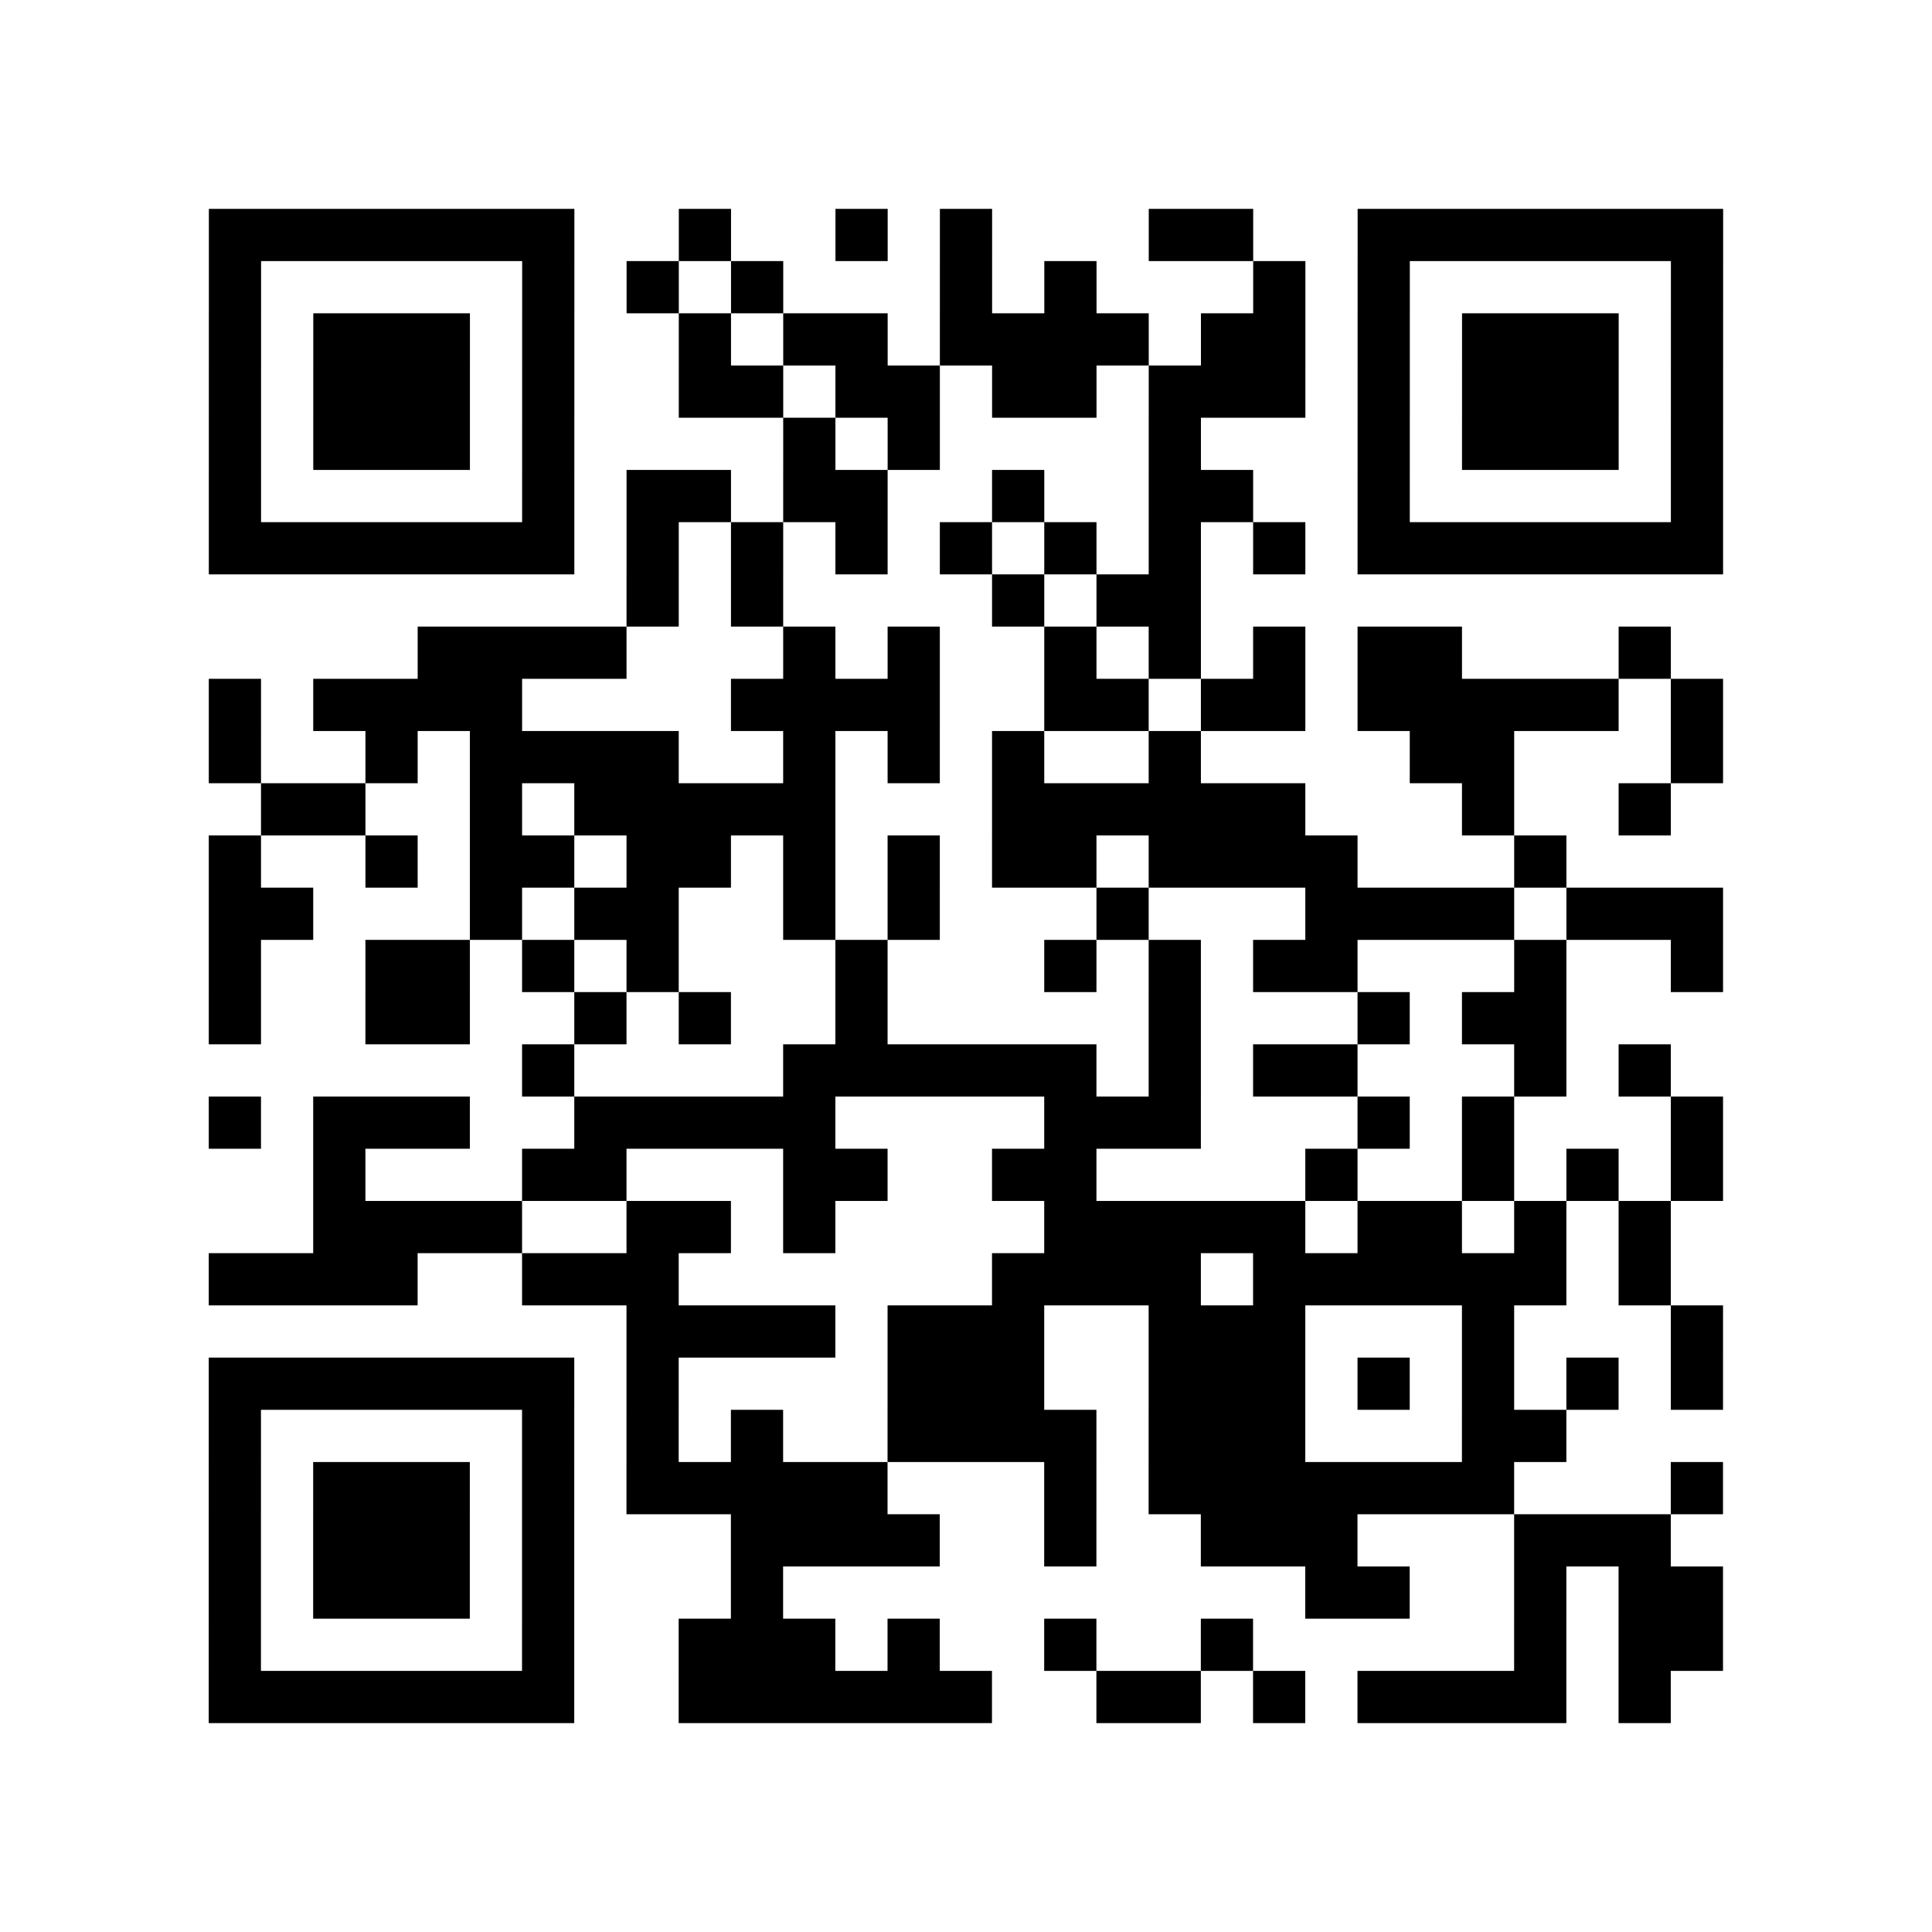 <?xml version="1.0" encoding="UTF-8"?>
<svg xmlns="http://www.w3.org/2000/svg" height="296" width="296" class="pyqrcode"><path transform="scale(8)" stroke="#000" class="pyqrline" d="M4 4.5h7m2 0h1m2 0h1m1 0h1m3 0h2m2 0h7m-29 1h1m5 0h1m1 0h1m1 0h1m3 0h1m1 0h1m3 0h1m1 0h1m5 0h1m-29 1h1m1 0h3m1 0h1m2 0h1m1 0h2m1 0h4m1 0h2m1 0h1m1 0h3m1 0h1m-29 1h1m1 0h3m1 0h1m2 0h2m1 0h2m1 0h2m1 0h3m1 0h1m1 0h3m1 0h1m-29 1h1m1 0h3m1 0h1m4 0h1m1 0h1m4 0h1m3 0h1m1 0h3m1 0h1m-29 1h1m5 0h1m1 0h2m1 0h2m2 0h1m2 0h2m2 0h1m5 0h1m-29 1h7m1 0h1m1 0h1m1 0h1m1 0h1m1 0h1m1 0h1m1 0h1m1 0h7m-21 1h1m1 0h1m4 0h1m1 0h2m-15 1h4m3 0h1m1 0h1m2 0h1m1 0h1m1 0h1m1 0h2m3 0h1m-28 1h1m1 0h4m4 0h4m2 0h2m1 0h2m1 0h5m1 0h1m-29 1h1m2 0h1m1 0h4m2 0h1m1 0h1m1 0h1m2 0h1m4 0h2m3 0h1m-28 1h2m2 0h1m1 0h5m3 0h6m3 0h1m2 0h1m-28 1h1m2 0h1m1 0h2m1 0h2m1 0h1m1 0h1m1 0h2m1 0h4m3 0h1m-26 1h2m3 0h1m1 0h2m2 0h1m1 0h1m3 0h1m3 0h4m1 0h3m-29 1h1m2 0h2m1 0h1m1 0h1m3 0h1m3 0h1m1 0h1m1 0h2m3 0h1m2 0h1m-29 1h1m2 0h2m2 0h1m1 0h1m2 0h1m5 0h1m3 0h1m1 0h2m-20 1h1m4 0h6m1 0h1m1 0h2m3 0h1m1 0h1m-28 1h1m1 0h3m2 0h5m4 0h3m3 0h1m1 0h1m3 0h1m-27 1h1m3 0h2m3 0h2m2 0h2m4 0h1m2 0h1m1 0h1m1 0h1m-27 1h4m2 0h2m1 0h1m4 0h5m1 0h2m1 0h1m1 0h1m-28 1h4m2 0h3m6 0h4m1 0h6m1 0h1m-20 1h4m1 0h3m2 0h3m3 0h1m3 0h1m-29 1h7m1 0h1m4 0h3m2 0h3m1 0h1m1 0h1m1 0h1m1 0h1m-29 1h1m5 0h1m1 0h1m1 0h1m2 0h4m1 0h3m3 0h2m-26 1h1m1 0h3m1 0h1m1 0h5m3 0h1m1 0h7m3 0h1m-29 1h1m1 0h3m1 0h1m3 0h4m2 0h1m2 0h3m3 0h3m-28 1h1m1 0h3m1 0h1m3 0h1m10 0h2m2 0h1m1 0h2m-29 1h1m5 0h1m2 0h3m1 0h1m2 0h1m2 0h1m5 0h1m1 0h2m-29 1h7m2 0h6m2 0h2m1 0h1m1 0h4m1 0h1"/></svg>
